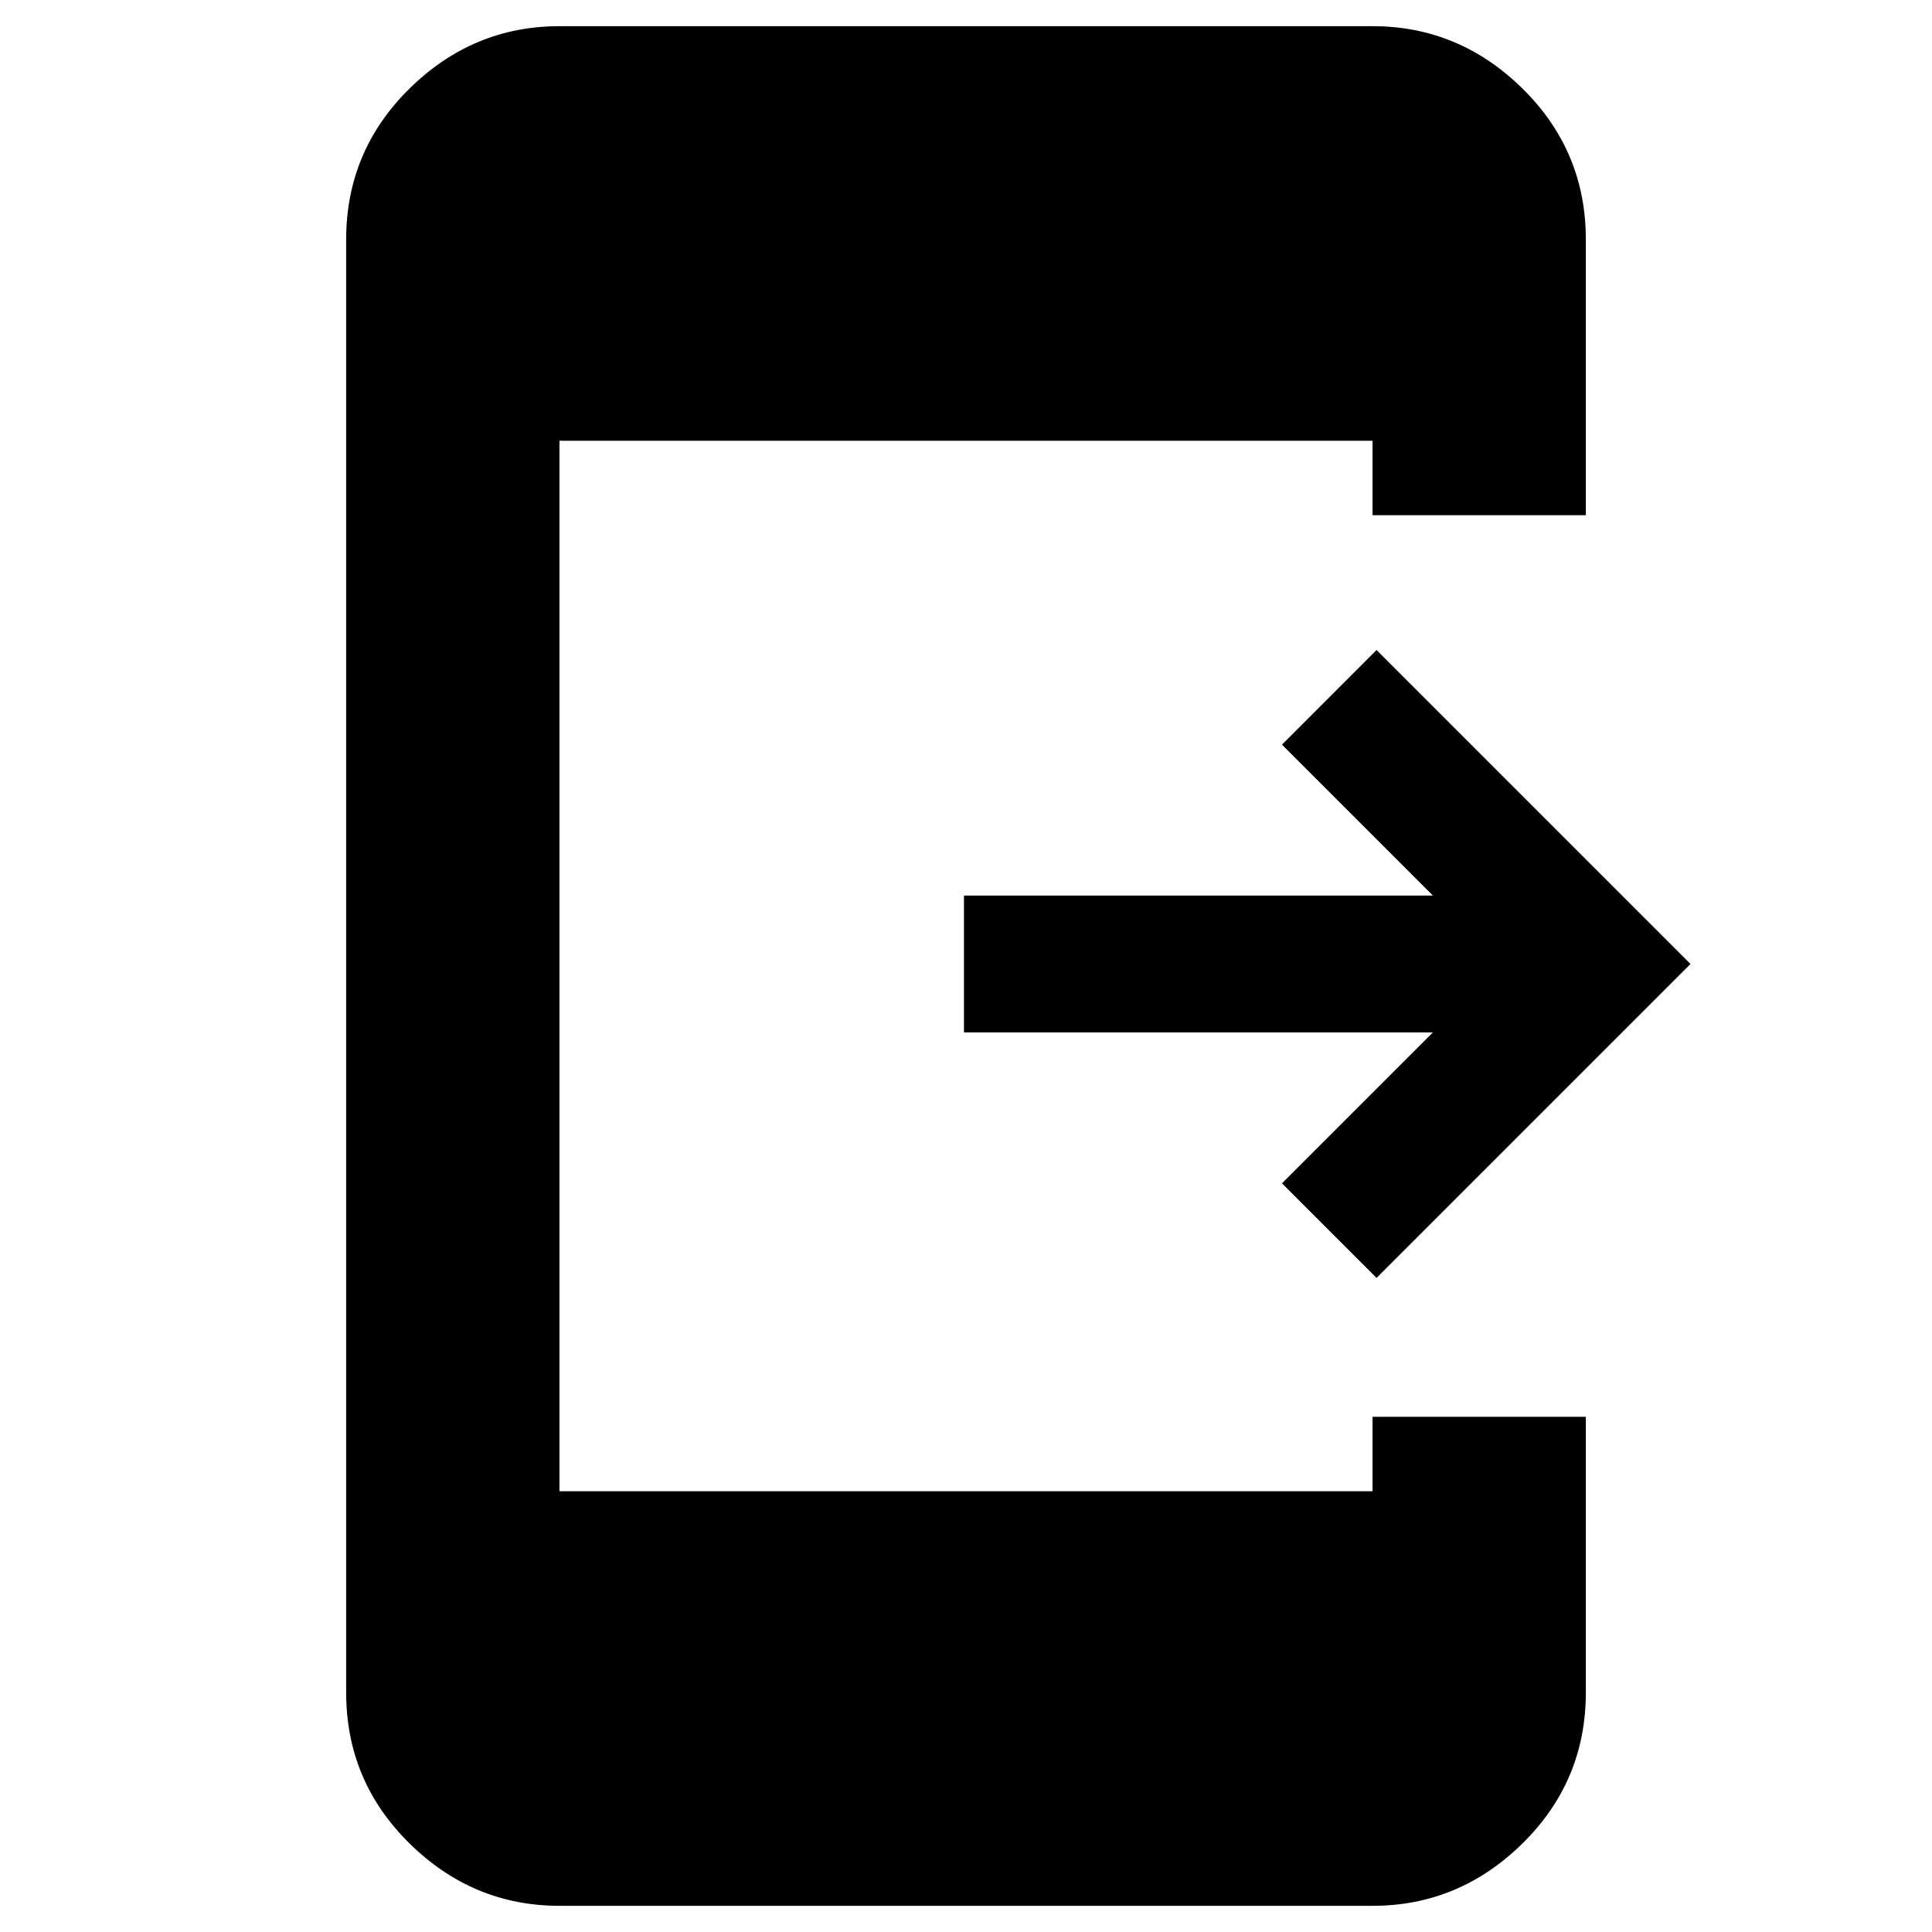 <svg xmlns="http://www.w3.org/2000/svg" height="40" width="40"><path d="M28.5 26.458 26.542 24.5l3.125-3.125h-9.709v-2.833h9.709l-3.125-3.125 1.958-1.959 6.5 6.5Zm-16.917 13q-1.791 0-3.104-1.291-1.312-1.292-1.312-3.125V4.958q0-1.833 1.312-3.125Q9.792.542 11.583.542h16.834q1.791 0 3.104 1.291 1.312 1.292 1.312 3.125v5.709h-4.416V9.125H11.583v21.75h16.834v-1.542h4.416v5.709q0 1.833-1.312 3.125-1.313 1.291-3.104 1.291Z"/></svg>